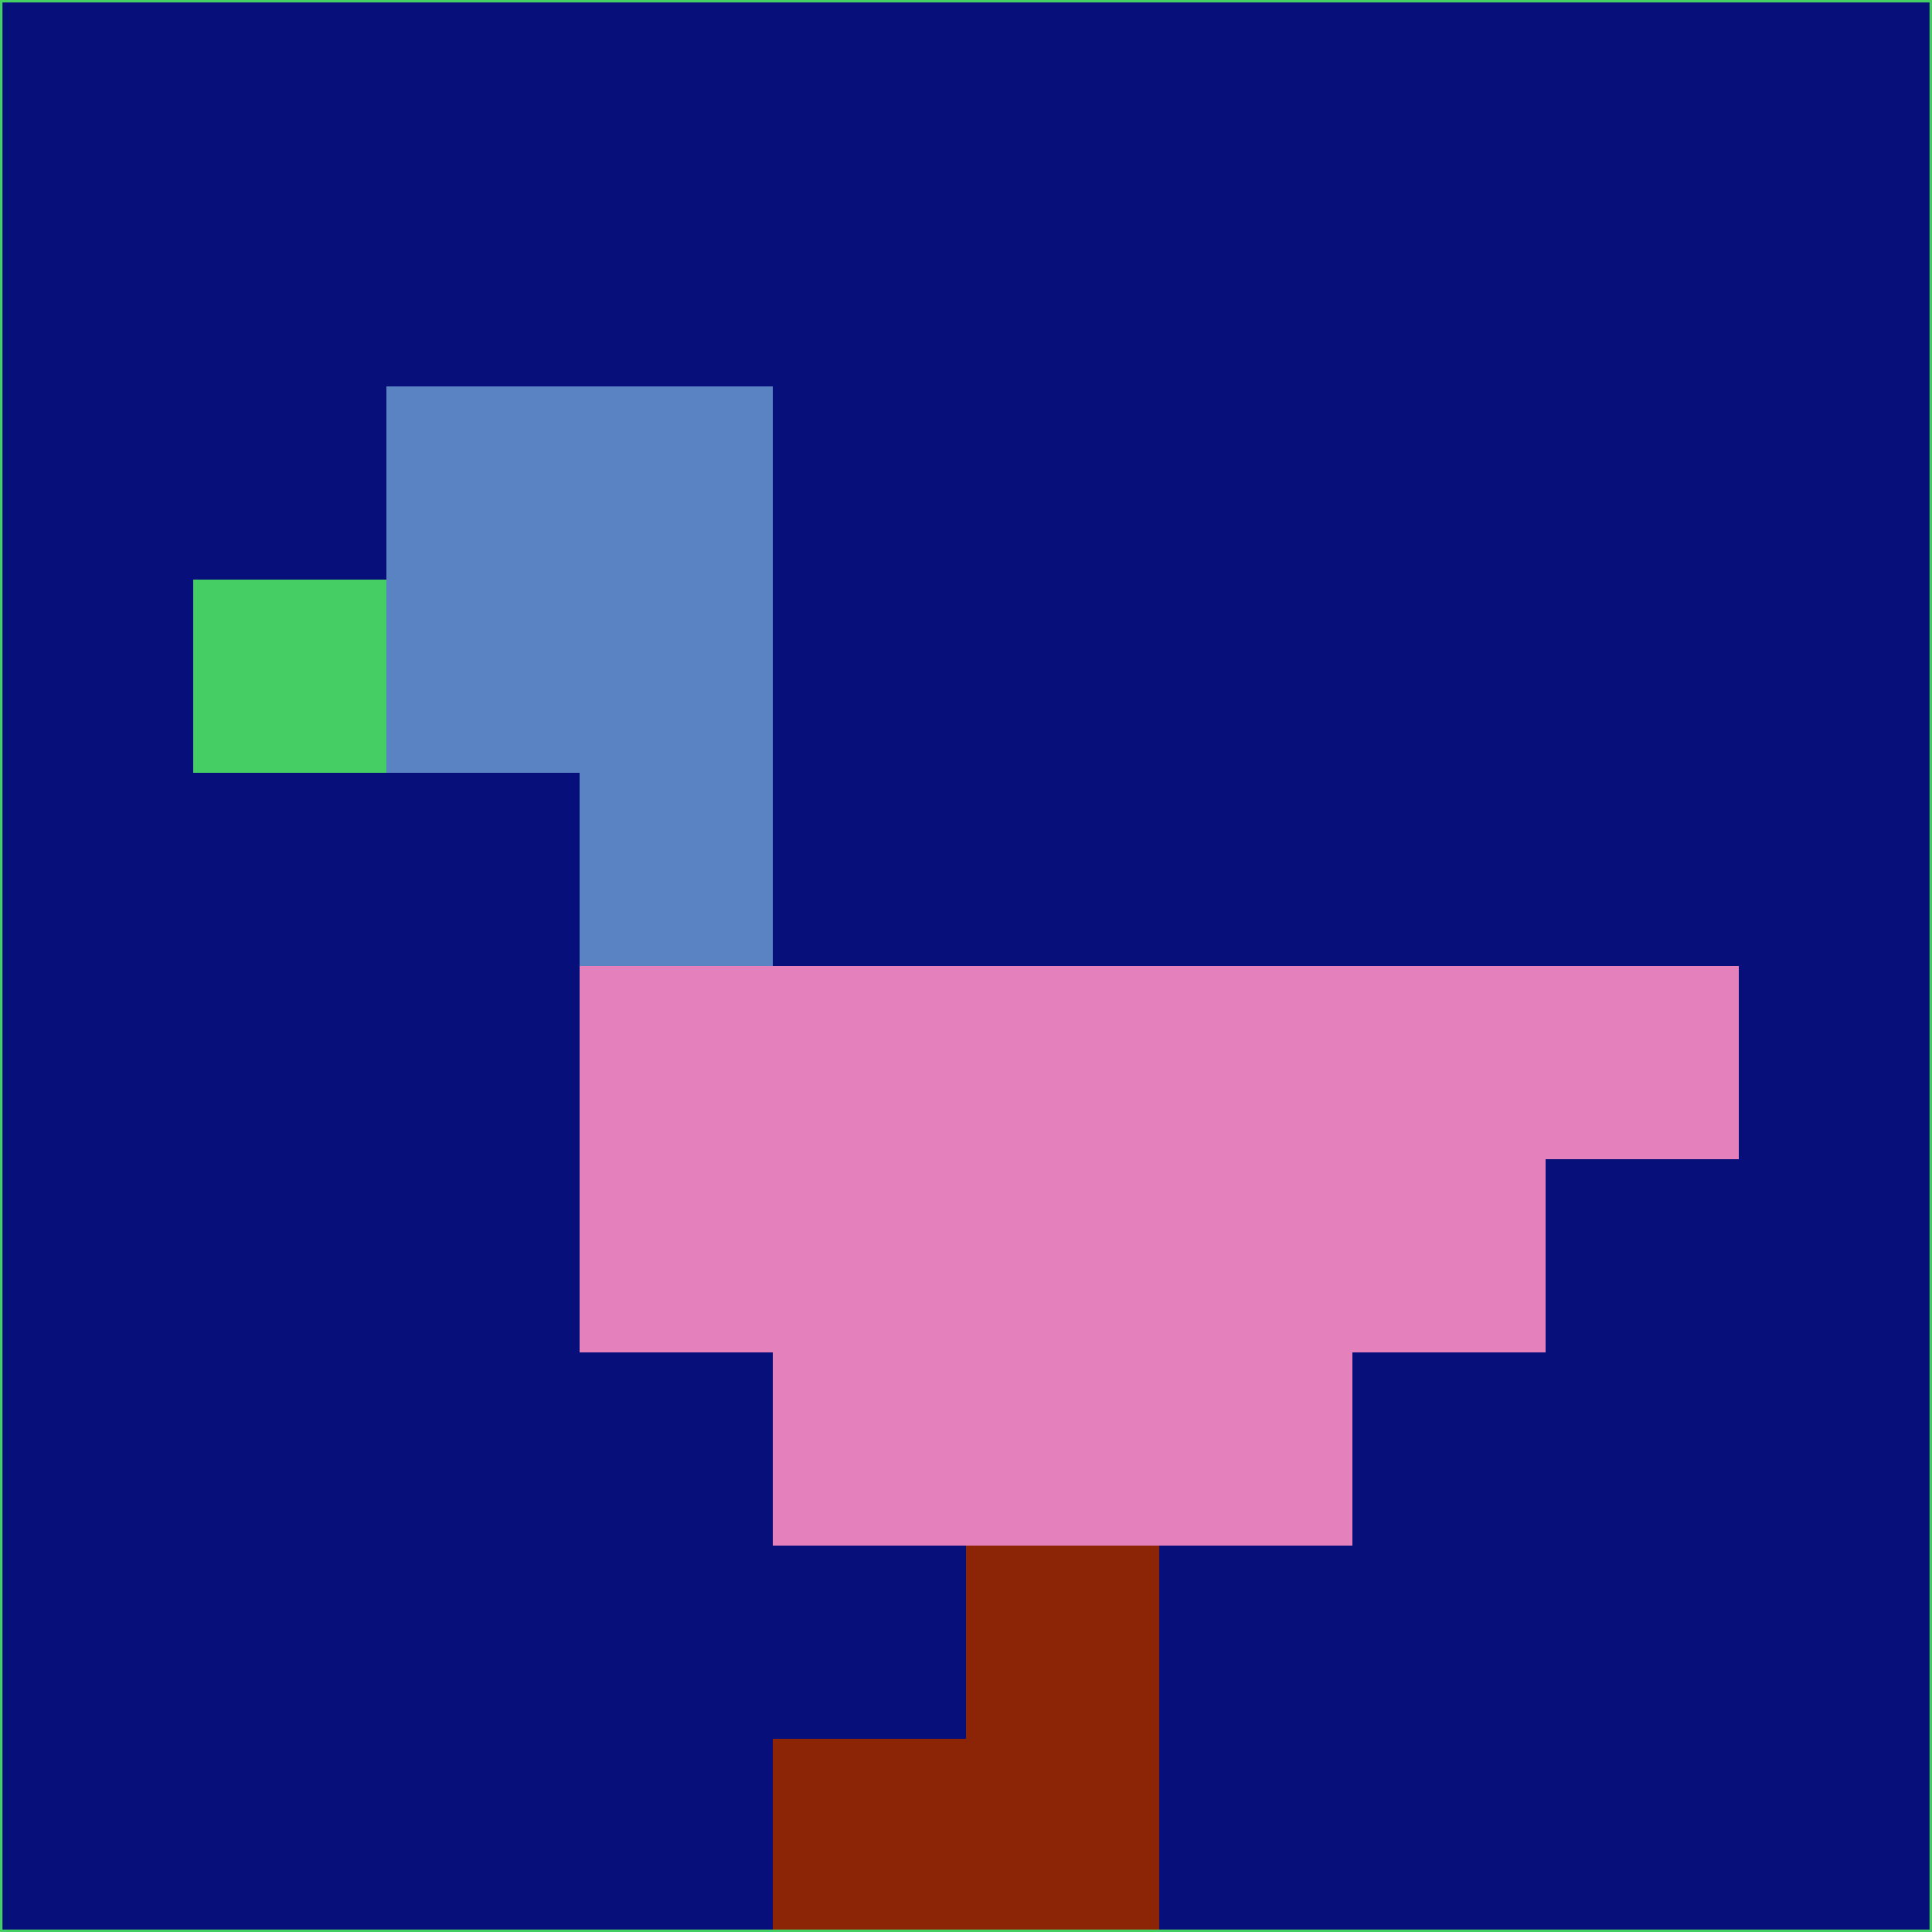 <svg xmlns="http://www.w3.org/2000/svg" version="1.1" width="785" height="785">
  <title>'goose-pfp-694263' by Dmitri Cherniak (Cyberpunk Edition)</title>
  <desc>
    seed=421431
    backgroundColor=#07107a
    padding=20
    innerPadding=0
    timeout=500
    dimension=1
    border=false
    Save=function(){return n.handleSave()}
    frame=12

    Rendered at 2024-09-15T22:37:00.878Z
    Generated in 1ms
    Modified for Cyberpunk theme with new color scheme
  </desc>
  <defs/>
  <rect width="100%" height="100%" fill="#07107a"/>
  <g>
    <g id="0-0">
      <rect x="0" y="0" height="785" width="785" fill="#07107a"/>
      <g>
        <!-- Neon blue -->
        <rect id="0-0-2-2-2-2" x="157" y="157" width="157" height="157" fill="#5983c2"/>
        <rect id="0-0-3-2-1-4" x="235.5" y="157" width="78.5" height="314" fill="#5983c2"/>
        <!-- Electric purple -->
        <rect id="0-0-4-5-5-1" x="314" y="392.5" width="392.5" height="78.5" fill="#e480bc"/>
        <rect id="0-0-3-5-5-2" x="235.5" y="392.5" width="392.5" height="157" fill="#e480bc"/>
        <rect id="0-0-4-5-3-3" x="314" y="392.5" width="235.5" height="235.5" fill="#e480bc"/>
        <!-- Neon pink -->
        <rect id="0-0-1-3-1-1" x="78.5" y="235.5" width="78.5" height="78.5" fill="#44ce63"/>
        <!-- Cyber yellow -->
        <rect id="0-0-5-8-1-2" x="392.5" y="628" width="78.5" height="157" fill="#8c2505"/>
        <rect id="0-0-4-9-2-1" x="314" y="706.5" width="157" height="78.5" fill="#8c2505"/>
      </g>
      <rect x="0" y="0" stroke="#44ce63" stroke-width="2" height="785" width="785" fill="none"/>
    </g>
  </g>
  <script xmlns=""/>
</svg>